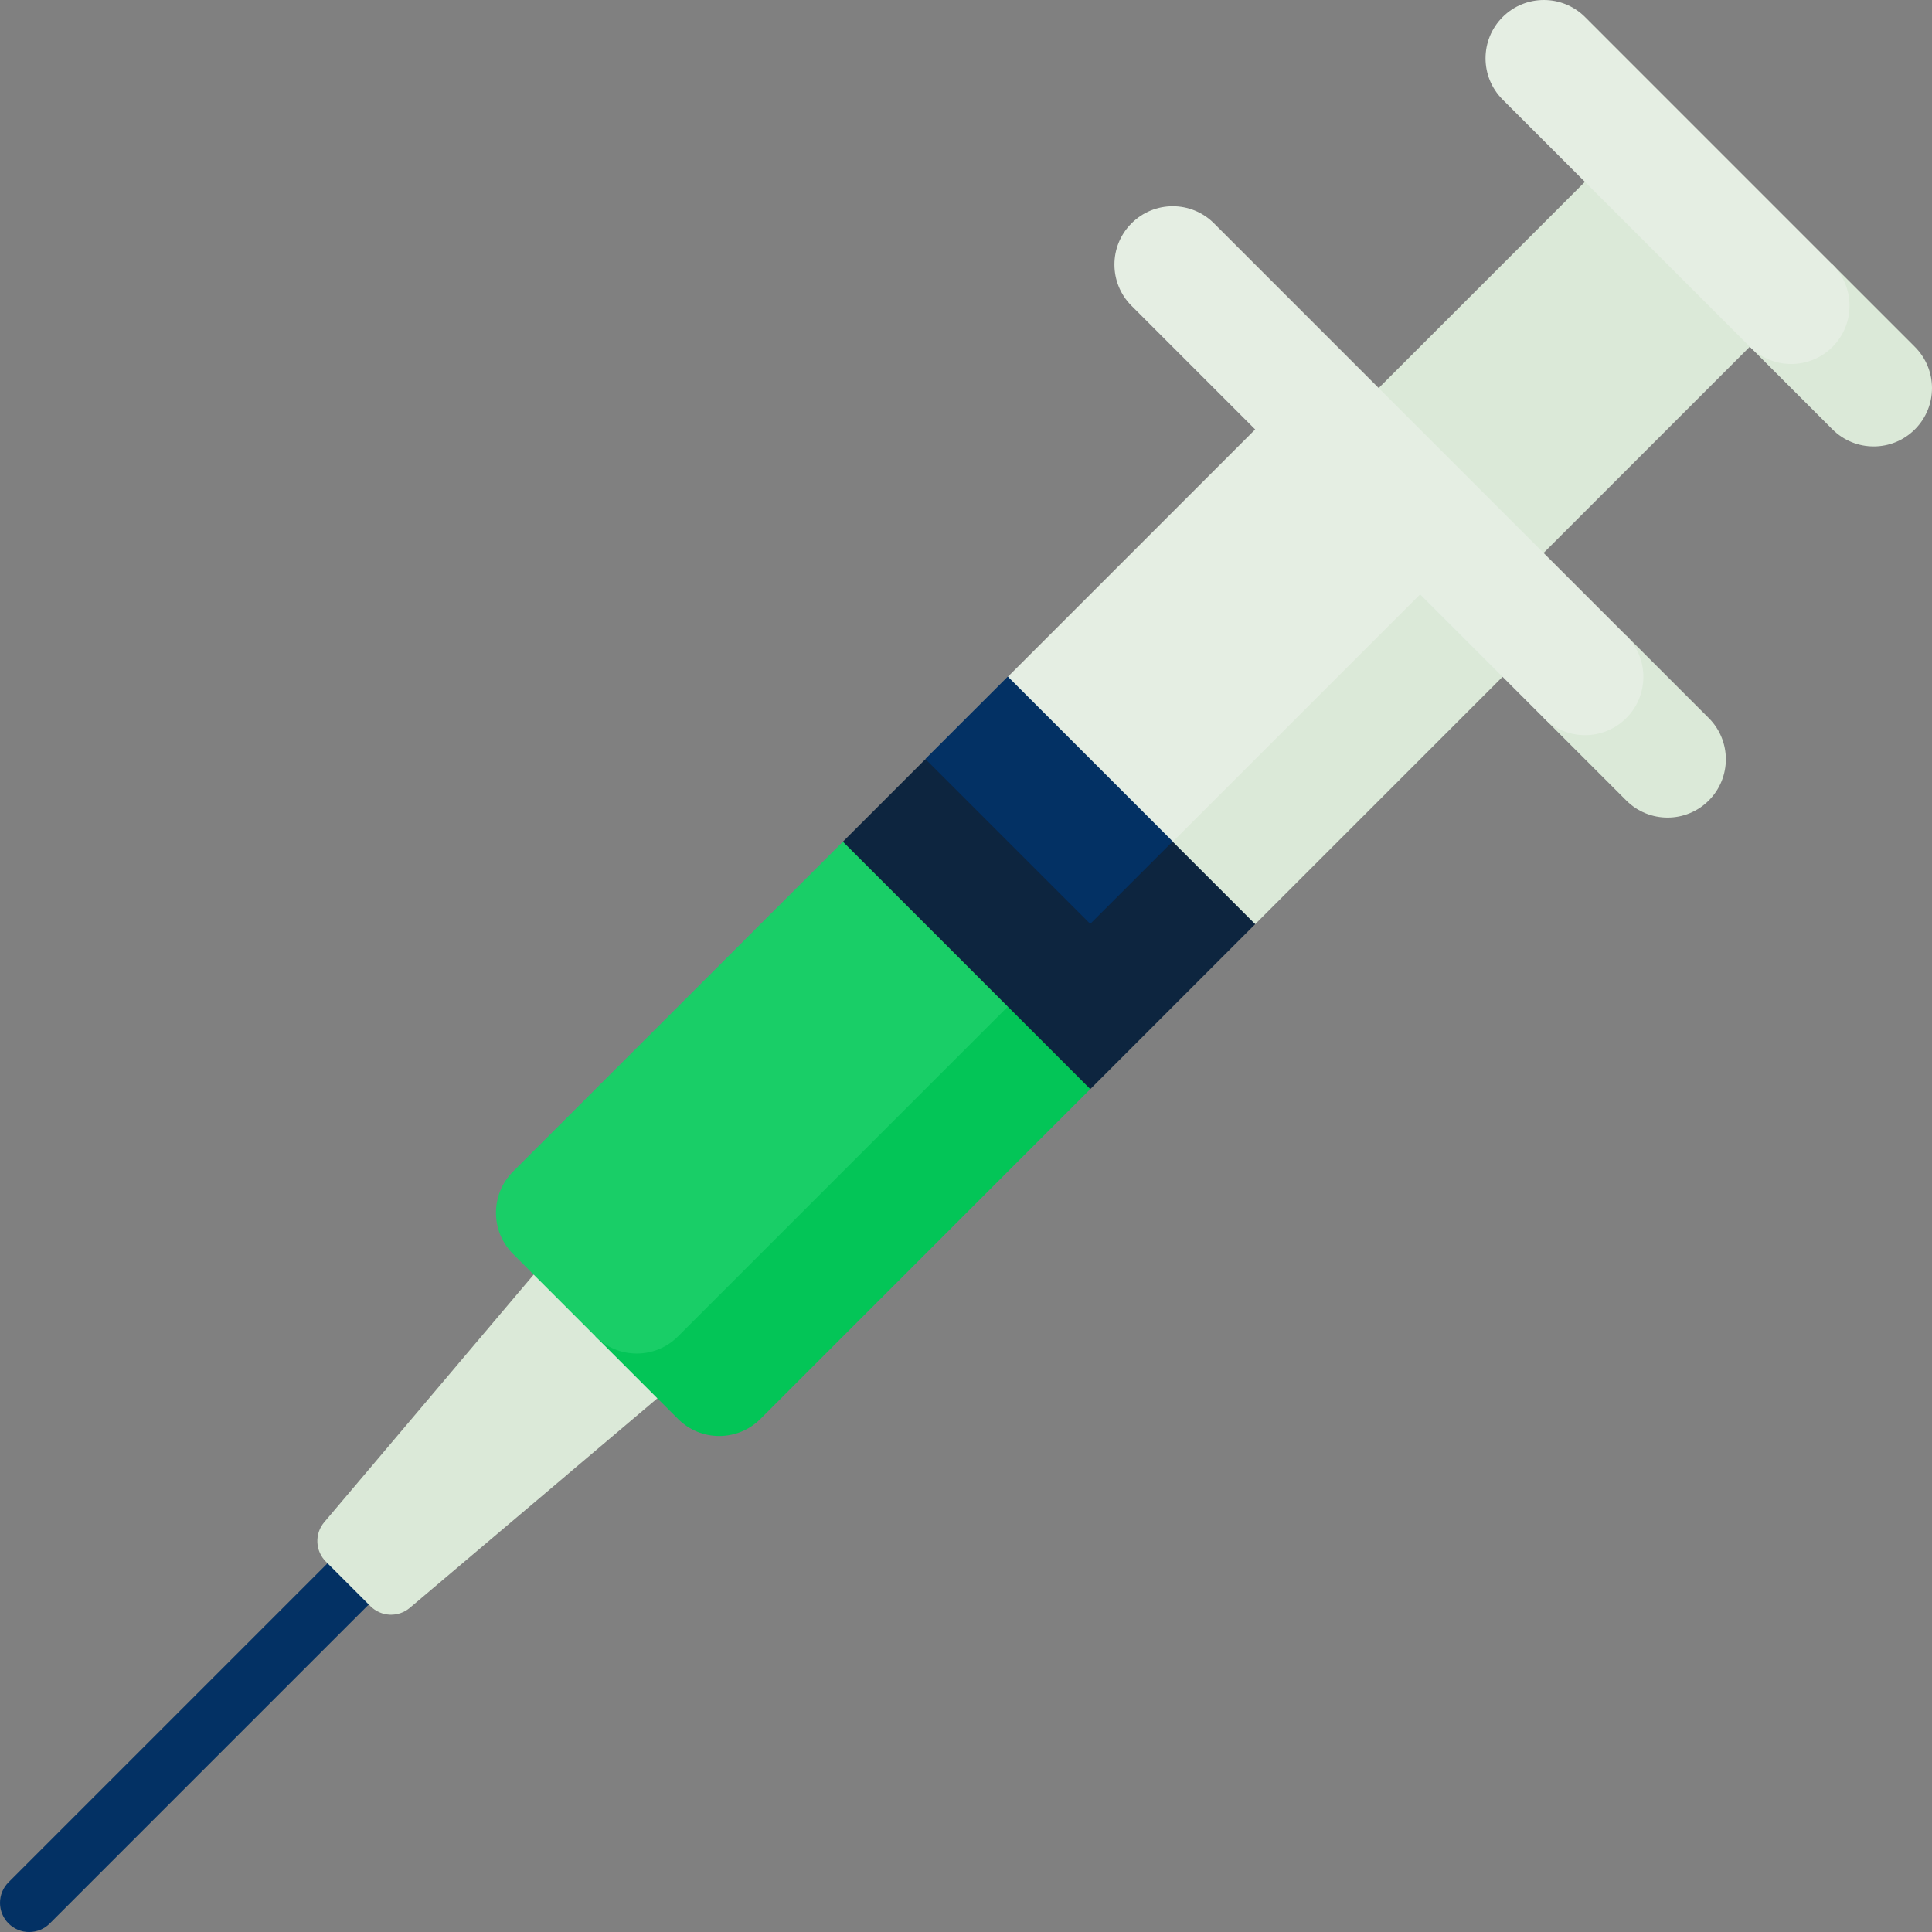 <svg width="110" height="110" viewBox="0 0 110 110" fill="none" xmlns="http://www.w3.org/2000/svg">
    <rect x="0" y="0" width="110" height="110" fill="#808080" stroke="none"/>
    <g clip-path="url(#clip0_1747_66064)">
        <path d="M23.283 84.371L0.486 107.168C0.175 107.479 0 107.901 0 108.342C0 108.782 0.175 109.204 0.486 109.515C0.797 109.827 1.22 110.001 1.66 110.001C2.1 110.001 2.522 109.827 2.834 109.515L25.63 86.719L23.283 84.371Z" fill="#033164"/>
        <path d="M94.934 10.352L101.976 17.393L85.545 33.823L78.504 26.782L94.934 10.352Z" fill="#DBE9D8"/>
        <path d="M92.587 8.004L97.281 12.698L80.851 29.129L76.156 24.434L92.587 8.004ZM109.027 19.751L104.332 15.056L99.637 19.751L104.332 24.446C105.629 25.743 107.731 25.743 109.027 24.446C110.324 23.15 110.324 21.048 109.027 19.751Z" fill="#DBE9D8"/>
        <path d="M104.333 19.753C105.629 18.456 105.629 16.354 104.333 15.058L90.248 0.972C88.951 -0.324 86.849 -0.324 85.552 0.972C84.256 2.269 84.256 4.371 85.552 5.667L99.638 19.753C100.934 21.049 103.037 21.049 104.333 19.753Z" fill="#E5EEE3"/>
        <path d="M26.082 77.66L18.461 86.667C18.192 86.985 18.052 87.392 18.07 87.808C18.087 88.224 18.26 88.618 18.555 88.913L21.09 91.448C21.384 91.742 21.778 91.915 22.194 91.933C22.61 91.95 23.018 91.81 23.336 91.541L32.342 83.92L30.777 79.225L26.082 77.66Z" fill="#DBE9D8"/>
        <path d="M42.515 75.309L34.69 67.484L26.082 77.657L32.342 83.917L42.515 75.309Z" fill="#DBE9D8"/>
        <path d="M87.9 36.184L80.075 28.359L60.512 47.922L71.467 52.617L87.9 36.184Z" fill="#DBE9D8"/>
        <path d="M73.814 22.102L57.381 38.534L63.641 51.055L83.204 31.492L73.814 22.102Z" fill="#E5EEE3"/>
        <path d="M62.076 62.009H52.685L56.598 51.836L65.206 49.488L66.771 57.314L62.076 62.009Z" fill="#0D253F"/>
        <path d="M52.687 62.007L47.992 47.922L52.687 43.227L65.207 49.487L52.687 62.007Z" fill="#0D253F"/>
        <path d="M43.296 80.788L62.077 62.008L57.382 57.312L42.123 63.181L33.906 76.093L38.601 80.788C39.898 82.084 42 82.084 43.296 80.788Z" fill="#03C557"/>
        <path d="M29.211 71.397L33.906 76.092C35.202 77.389 37.304 77.389 38.601 76.092L57.381 57.312L47.991 47.922L29.211 66.702C27.914 67.999 27.914 70.101 29.211 71.397Z" fill="#19CE67"/>
        <path d="M66.771 57.313L62.076 52.618L61.293 47.141L66.771 47.923L71.466 52.618L66.771 57.313Z" fill="#0D253F"/>
        <path d="M57.38 38.52L66.769 47.908L62.074 52.603L52.685 43.214L57.38 38.52Z" fill="#033164"/>
        <path d="M97.29 40.883L92.595 36.188L87.9 40.883L92.595 45.578C93.892 46.874 95.994 46.874 97.29 45.578C98.587 44.281 98.587 42.179 97.29 40.883Z" fill="#DBE9D8"/>
        <path d="M92.594 40.885C93.891 39.589 93.891 37.487 92.594 36.19L69.119 12.715C67.822 11.418 65.72 11.418 64.424 12.715C63.127 14.011 63.127 16.113 64.424 17.41L87.899 40.885C89.195 42.181 91.298 42.181 92.594 40.885Z" fill="#E5EEE3"/>
    </g>
    <defs>
        <clipPath id="clip0_1747_66064">
            <rect width="110" height="110" fill="white"/>
        </clipPath>
    </defs>
</svg>
